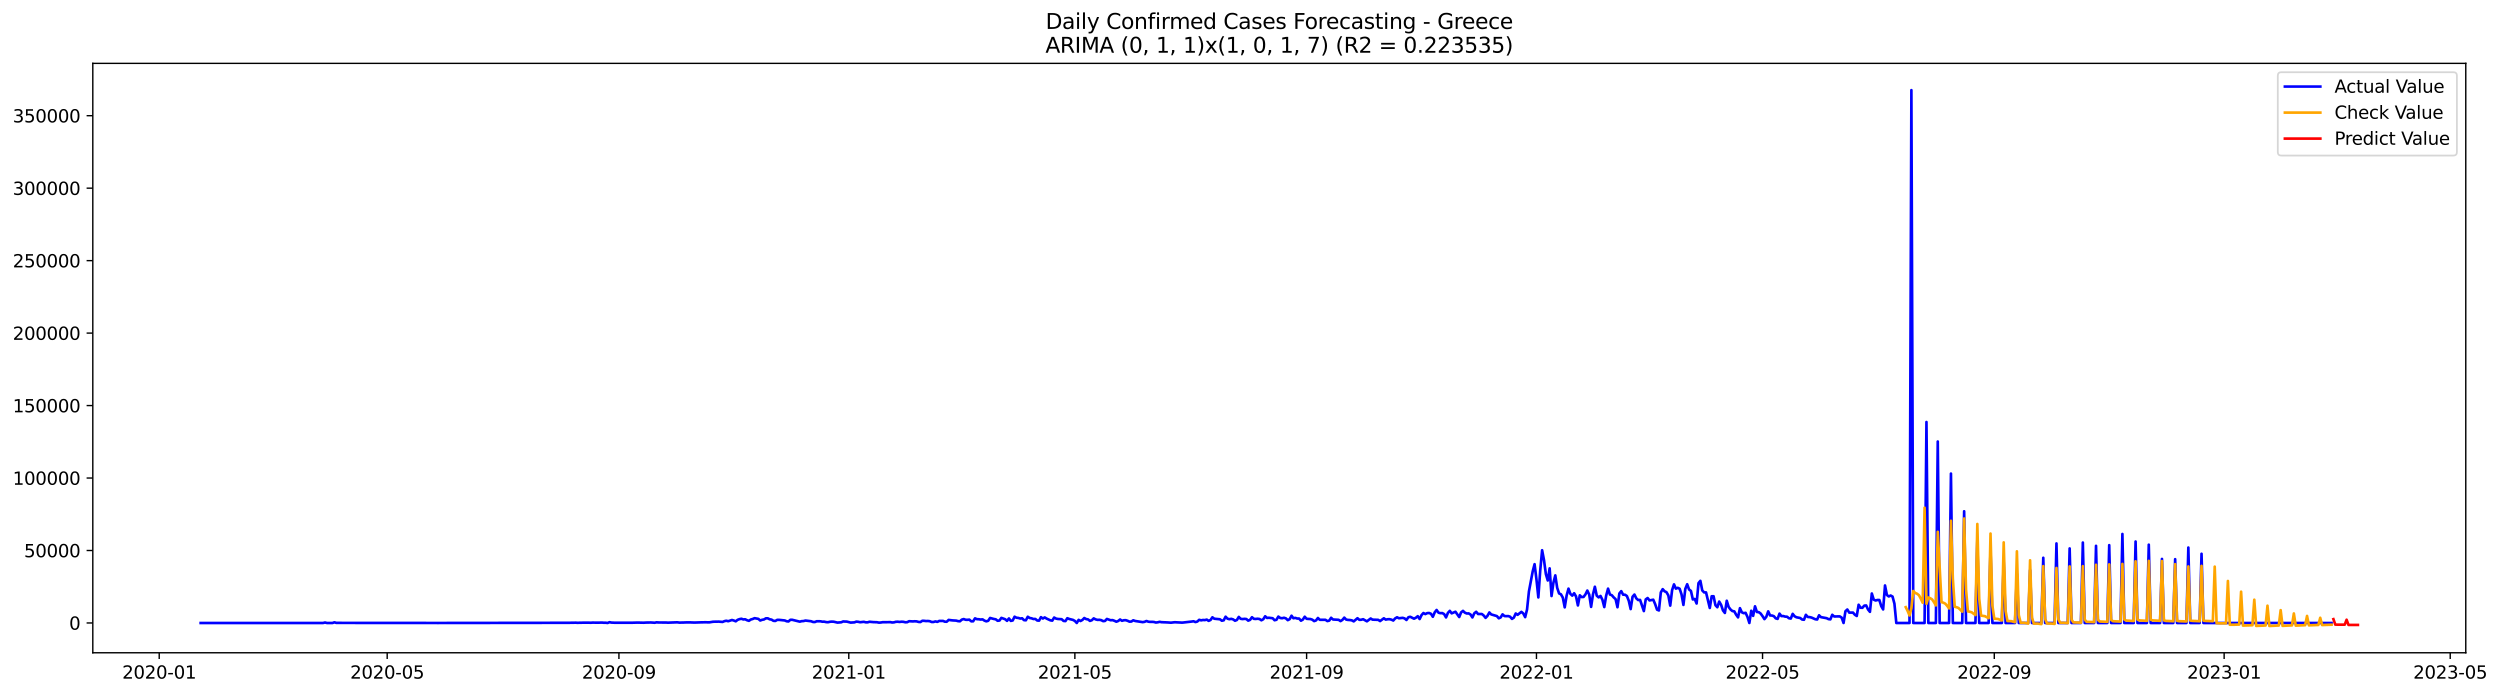 <?xml version="1.0" encoding="utf-8" standalone="no"?>
<!DOCTYPE svg PUBLIC "-//W3C//DTD SVG 1.1//EN"
  "http://www.w3.org/Graphics/SVG/1.1/DTD/svg11.dtd">
<svg xmlns:xlink="http://www.w3.org/1999/xlink" width="1410.894pt" height="392.274pt" viewBox="0 0 1410.894 392.274" xmlns="http://www.w3.org/2000/svg" version="1.1">
 <defs>
  <style type="text/css">*{stroke-linejoin: round; stroke-linecap: butt}</style>
 </defs>
 <g id="figure_1">
  <g id="patch_1">
   <path d="M 0 392.274 
L 1410.894 392.274 
L 1410.894 0 
L 0 0 
z
" style="fill: #ffffff"/>
  </g>
  <g id="axes_1">
   <g id="patch_2">
    <path d="M 52.375 368.396 
L 1391.575 368.396 
L 1391.575 35.755 
L 52.375 35.755 
z
" style="fill: #ffffff"/>
   </g>
   <g id="matplotlib.axis_1">
    <g id="xtick_1">
     <g id="line2d_1">
      <defs>
       <path id="m426df479a3" d="M 0 0 
L 0 3.5 
" style="stroke: #000000; stroke-width: 0.8"/>
      </defs>
      <g>
       <use xlink:href="#m426df479a3" x="89.856" y="368.396" style="stroke: #000000; stroke-width: 0.8"/>
      </g>
     </g>
     <g id="text_1">
      <!-- 2020-01 -->
      <g transform="translate(68.964 382.994)scale(0.1 -0.1)">
       <defs>
        <path id="DejaVuSans-32" d="M 1228 531 
L 3431 531 
L 3431 0 
L 469 0 
L 469 531 
Q 828 903 1448 1529 
Q 2069 2156 2228 2338 
Q 2531 2678 2651 2914 
Q 2772 3150 2772 3378 
Q 2772 3750 2511 3984 
Q 2250 4219 1831 4219 
Q 1534 4219 1204 4116 
Q 875 4013 500 3803 
L 500 4441 
Q 881 4594 1212 4672 
Q 1544 4750 1819 4750 
Q 2544 4750 2975 4387 
Q 3406 4025 3406 3419 
Q 3406 3131 3298 2873 
Q 3191 2616 2906 2266 
Q 2828 2175 2409 1742 
Q 1991 1309 1228 531 
z
" transform="scale(0.016)"/>
        <path id="DejaVuSans-30" d="M 2034 4250 
Q 1547 4250 1301 3770 
Q 1056 3291 1056 2328 
Q 1056 1369 1301 889 
Q 1547 409 2034 409 
Q 2525 409 2770 889 
Q 3016 1369 3016 2328 
Q 3016 3291 2770 3770 
Q 2525 4250 2034 4250 
z
M 2034 4750 
Q 2819 4750 3233 4129 
Q 3647 3509 3647 2328 
Q 3647 1150 3233 529 
Q 2819 -91 2034 -91 
Q 1250 -91 836 529 
Q 422 1150 422 2328 
Q 422 3509 836 4129 
Q 1250 4750 2034 4750 
z
" transform="scale(0.016)"/>
        <path id="DejaVuSans-2d" d="M 313 2009 
L 1997 2009 
L 1997 1497 
L 313 1497 
L 313 2009 
z
" transform="scale(0.016)"/>
        <path id="DejaVuSans-31" d="M 794 531 
L 1825 531 
L 1825 4091 
L 703 3866 
L 703 4441 
L 1819 4666 
L 2450 4666 
L 2450 531 
L 3481 531 
L 3481 0 
L 794 0 
L 794 531 
z
" transform="scale(0.016)"/>
       </defs>
       <use xlink:href="#DejaVuSans-32"/>
       <use xlink:href="#DejaVuSans-30" x="63.623"/>
       <use xlink:href="#DejaVuSans-32" x="127.246"/>
       <use xlink:href="#DejaVuSans-30" x="190.869"/>
       <use xlink:href="#DejaVuSans-2d" x="254.492"/>
       <use xlink:href="#DejaVuSans-30" x="290.576"/>
       <use xlink:href="#DejaVuSans-31" x="354.199"/>
      </g>
     </g>
    </g>
    <g id="xtick_2">
     <g id="line2d_2">
      <g>
       <use xlink:href="#m426df479a3" x="218.512" y="368.396" style="stroke: #000000; stroke-width: 0.8"/>
      </g>
     </g>
     <g id="text_2">
      <!-- 2020-05 -->
      <g transform="translate(197.621 382.994)scale(0.1 -0.1)">
       <defs>
        <path id="DejaVuSans-35" d="M 691 4666 
L 3169 4666 
L 3169 4134 
L 1269 4134 
L 1269 2991 
Q 1406 3038 1543 3061 
Q 1681 3084 1819 3084 
Q 2600 3084 3056 2656 
Q 3513 2228 3513 1497 
Q 3513 744 3044 326 
Q 2575 -91 1722 -91 
Q 1428 -91 1123 -41 
Q 819 9 494 109 
L 494 744 
Q 775 591 1075 516 
Q 1375 441 1709 441 
Q 2250 441 2565 725 
Q 2881 1009 2881 1497 
Q 2881 1984 2565 2268 
Q 2250 2553 1709 2553 
Q 1456 2553 1204 2497 
Q 953 2441 691 2322 
L 691 4666 
z
" transform="scale(0.016)"/>
       </defs>
       <use xlink:href="#DejaVuSans-32"/>
       <use xlink:href="#DejaVuSans-30" x="63.623"/>
       <use xlink:href="#DejaVuSans-32" x="127.246"/>
       <use xlink:href="#DejaVuSans-30" x="190.869"/>
       <use xlink:href="#DejaVuSans-2d" x="254.492"/>
       <use xlink:href="#DejaVuSans-30" x="290.576"/>
       <use xlink:href="#DejaVuSans-35" x="354.199"/>
      </g>
     </g>
    </g>
    <g id="xtick_3">
     <g id="line2d_3">
      <g>
       <use xlink:href="#m426df479a3" x="349.296" y="368.396" style="stroke: #000000; stroke-width: 0.8"/>
      </g>
     </g>
     <g id="text_3">
      <!-- 2020-09 -->
      <g transform="translate(328.404 382.994)scale(0.1 -0.1)">
       <defs>
        <path id="DejaVuSans-39" d="M 703 97 
L 703 672 
Q 941 559 1184 500 
Q 1428 441 1663 441 
Q 2288 441 2617 861 
Q 2947 1281 2994 2138 
Q 2813 1869 2534 1725 
Q 2256 1581 1919 1581 
Q 1219 1581 811 2004 
Q 403 2428 403 3163 
Q 403 3881 828 4315 
Q 1253 4750 1959 4750 
Q 2769 4750 3195 4129 
Q 3622 3509 3622 2328 
Q 3622 1225 3098 567 
Q 2575 -91 1691 -91 
Q 1453 -91 1209 -44 
Q 966 3 703 97 
z
M 1959 2075 
Q 2384 2075 2632 2365 
Q 2881 2656 2881 3163 
Q 2881 3666 2632 3958 
Q 2384 4250 1959 4250 
Q 1534 4250 1286 3958 
Q 1038 3666 1038 3163 
Q 1038 2656 1286 2365 
Q 1534 2075 1959 2075 
z
" transform="scale(0.016)"/>
       </defs>
       <use xlink:href="#DejaVuSans-32"/>
       <use xlink:href="#DejaVuSans-30" x="63.623"/>
       <use xlink:href="#DejaVuSans-32" x="127.246"/>
       <use xlink:href="#DejaVuSans-30" x="190.869"/>
       <use xlink:href="#DejaVuSans-2d" x="254.492"/>
       <use xlink:href="#DejaVuSans-30" x="290.576"/>
       <use xlink:href="#DejaVuSans-39" x="354.199"/>
      </g>
     </g>
    </g>
    <g id="xtick_4">
     <g id="line2d_4">
      <g>
       <use xlink:href="#m426df479a3" x="479.016" y="368.396" style="stroke: #000000; stroke-width: 0.8"/>
      </g>
     </g>
     <g id="text_4">
      <!-- 2021-01 -->
      <g transform="translate(458.124 382.994)scale(0.1 -0.1)">
       <use xlink:href="#DejaVuSans-32"/>
       <use xlink:href="#DejaVuSans-30" x="63.623"/>
       <use xlink:href="#DejaVuSans-32" x="127.246"/>
       <use xlink:href="#DejaVuSans-31" x="190.869"/>
       <use xlink:href="#DejaVuSans-2d" x="254.492"/>
       <use xlink:href="#DejaVuSans-30" x="290.576"/>
       <use xlink:href="#DejaVuSans-31" x="354.199"/>
      </g>
     </g>
    </g>
    <g id="xtick_5">
     <g id="line2d_5">
      <g>
       <use xlink:href="#m426df479a3" x="606.609" y="368.396" style="stroke: #000000; stroke-width: 0.8"/>
      </g>
     </g>
     <g id="text_5">
      <!-- 2021-05 -->
      <g transform="translate(585.718 382.994)scale(0.1 -0.1)">
       <use xlink:href="#DejaVuSans-32"/>
       <use xlink:href="#DejaVuSans-30" x="63.623"/>
       <use xlink:href="#DejaVuSans-32" x="127.246"/>
       <use xlink:href="#DejaVuSans-31" x="190.869"/>
       <use xlink:href="#DejaVuSans-2d" x="254.492"/>
       <use xlink:href="#DejaVuSans-30" x="290.576"/>
       <use xlink:href="#DejaVuSans-35" x="354.199"/>
      </g>
     </g>
    </g>
    <g id="xtick_6">
     <g id="line2d_6">
      <g>
       <use xlink:href="#m426df479a3" x="737.393" y="368.396" style="stroke: #000000; stroke-width: 0.8"/>
      </g>
     </g>
     <g id="text_6">
      <!-- 2021-09 -->
      <g transform="translate(716.501 382.994)scale(0.1 -0.1)">
       <use xlink:href="#DejaVuSans-32"/>
       <use xlink:href="#DejaVuSans-30" x="63.623"/>
       <use xlink:href="#DejaVuSans-32" x="127.246"/>
       <use xlink:href="#DejaVuSans-31" x="190.869"/>
       <use xlink:href="#DejaVuSans-2d" x="254.492"/>
       <use xlink:href="#DejaVuSans-30" x="290.576"/>
       <use xlink:href="#DejaVuSans-39" x="354.199"/>
      </g>
     </g>
    </g>
    <g id="xtick_7">
     <g id="line2d_7">
      <g>
       <use xlink:href="#m426df479a3" x="867.113" y="368.396" style="stroke: #000000; stroke-width: 0.8"/>
      </g>
     </g>
     <g id="text_7">
      <!-- 2022-01 -->
      <g transform="translate(846.221 382.994)scale(0.1 -0.1)">
       <use xlink:href="#DejaVuSans-32"/>
       <use xlink:href="#DejaVuSans-30" x="63.623"/>
       <use xlink:href="#DejaVuSans-32" x="127.246"/>
       <use xlink:href="#DejaVuSans-32" x="190.869"/>
       <use xlink:href="#DejaVuSans-2d" x="254.492"/>
       <use xlink:href="#DejaVuSans-30" x="290.576"/>
       <use xlink:href="#DejaVuSans-31" x="354.199"/>
      </g>
     </g>
    </g>
    <g id="xtick_8">
     <g id="line2d_8">
      <g>
       <use xlink:href="#m426df479a3" x="994.706" y="368.396" style="stroke: #000000; stroke-width: 0.8"/>
      </g>
     </g>
     <g id="text_8">
      <!-- 2022-05 -->
      <g transform="translate(973.815 382.994)scale(0.1 -0.1)">
       <use xlink:href="#DejaVuSans-32"/>
       <use xlink:href="#DejaVuSans-30" x="63.623"/>
       <use xlink:href="#DejaVuSans-32" x="127.246"/>
       <use xlink:href="#DejaVuSans-32" x="190.869"/>
       <use xlink:href="#DejaVuSans-2d" x="254.492"/>
       <use xlink:href="#DejaVuSans-30" x="290.576"/>
       <use xlink:href="#DejaVuSans-35" x="354.199"/>
      </g>
     </g>
    </g>
    <g id="xtick_9">
     <g id="line2d_9">
      <g>
       <use xlink:href="#m426df479a3" x="1125.489" y="368.396" style="stroke: #000000; stroke-width: 0.8"/>
      </g>
     </g>
     <g id="text_9">
      <!-- 2022-09 -->
      <g transform="translate(1104.598 382.994)scale(0.1 -0.1)">
       <use xlink:href="#DejaVuSans-32"/>
       <use xlink:href="#DejaVuSans-30" x="63.623"/>
       <use xlink:href="#DejaVuSans-32" x="127.246"/>
       <use xlink:href="#DejaVuSans-32" x="190.869"/>
       <use xlink:href="#DejaVuSans-2d" x="254.492"/>
       <use xlink:href="#DejaVuSans-30" x="290.576"/>
       <use xlink:href="#DejaVuSans-39" x="354.199"/>
      </g>
     </g>
    </g>
    <g id="xtick_10">
     <g id="line2d_10">
      <g>
       <use xlink:href="#m426df479a3" x="1255.209" y="368.396" style="stroke: #000000; stroke-width: 0.8"/>
      </g>
     </g>
     <g id="text_10">
      <!-- 2023-01 -->
      <g transform="translate(1234.318 382.994)scale(0.1 -0.1)">
       <defs>
        <path id="DejaVuSans-33" d="M 2597 2516 
Q 3050 2419 3304 2112 
Q 3559 1806 3559 1356 
Q 3559 666 3084 287 
Q 2609 -91 1734 -91 
Q 1441 -91 1130 -33 
Q 819 25 488 141 
L 488 750 
Q 750 597 1062 519 
Q 1375 441 1716 441 
Q 2309 441 2620 675 
Q 2931 909 2931 1356 
Q 2931 1769 2642 2001 
Q 2353 2234 1838 2234 
L 1294 2234 
L 1294 2753 
L 1863 2753 
Q 2328 2753 2575 2939 
Q 2822 3125 2822 3475 
Q 2822 3834 2567 4026 
Q 2313 4219 1838 4219 
Q 1578 4219 1281 4162 
Q 984 4106 628 3988 
L 628 4550 
Q 988 4650 1302 4700 
Q 1616 4750 1894 4750 
Q 2613 4750 3031 4423 
Q 3450 4097 3450 3541 
Q 3450 3153 3228 2886 
Q 3006 2619 2597 2516 
z
" transform="scale(0.016)"/>
       </defs>
       <use xlink:href="#DejaVuSans-32"/>
       <use xlink:href="#DejaVuSans-30" x="63.623"/>
       <use xlink:href="#DejaVuSans-32" x="127.246"/>
       <use xlink:href="#DejaVuSans-33" x="190.869"/>
       <use xlink:href="#DejaVuSans-2d" x="254.492"/>
       <use xlink:href="#DejaVuSans-30" x="290.576"/>
       <use xlink:href="#DejaVuSans-31" x="354.199"/>
      </g>
     </g>
    </g>
    <g id="xtick_11">
     <g id="line2d_11">
      <g>
       <use xlink:href="#m426df479a3" x="1382.803" y="368.396" style="stroke: #000000; stroke-width: 0.8"/>
      </g>
     </g>
     <g id="text_11">
      <!-- 2023-05 -->
      <g transform="translate(1361.912 382.994)scale(0.1 -0.1)">
       <use xlink:href="#DejaVuSans-32"/>
       <use xlink:href="#DejaVuSans-30" x="63.623"/>
       <use xlink:href="#DejaVuSans-32" x="127.246"/>
       <use xlink:href="#DejaVuSans-33" x="190.869"/>
       <use xlink:href="#DejaVuSans-2d" x="254.492"/>
       <use xlink:href="#DejaVuSans-30" x="290.576"/>
       <use xlink:href="#DejaVuSans-35" x="354.199"/>
      </g>
     </g>
    </g>
   </g>
   <g id="matplotlib.axis_2">
    <g id="ytick_1">
     <g id="line2d_12">
      <defs>
       <path id="mf80957ad33" d="M 0 0 
L -3.5 0 
" style="stroke: #000000; stroke-width: 0.8"/>
      </defs>
      <g>
       <use xlink:href="#mf80957ad33" x="52.375" y="351.581" style="stroke: #000000; stroke-width: 0.8"/>
      </g>
     </g>
     <g id="text_12">
      <!-- 0 -->
      <g transform="translate(39.013 355.381)scale(0.1 -0.1)">
       <use xlink:href="#DejaVuSans-30"/>
      </g>
     </g>
    </g>
    <g id="ytick_2">
     <g id="line2d_13">
      <g>
       <use xlink:href="#mf80957ad33" x="52.375" y="310.683" style="stroke: #000000; stroke-width: 0.8"/>
      </g>
     </g>
     <g id="text_13">
      <!-- 50000 -->
      <g transform="translate(13.562 314.483)scale(0.1 -0.1)">
       <use xlink:href="#DejaVuSans-35"/>
       <use xlink:href="#DejaVuSans-30" x="63.623"/>
       <use xlink:href="#DejaVuSans-30" x="127.246"/>
       <use xlink:href="#DejaVuSans-30" x="190.869"/>
       <use xlink:href="#DejaVuSans-30" x="254.492"/>
      </g>
     </g>
    </g>
    <g id="ytick_3">
     <g id="line2d_14">
      <g>
       <use xlink:href="#mf80957ad33" x="52.375" y="269.785" style="stroke: #000000; stroke-width: 0.8"/>
      </g>
     </g>
     <g id="text_14">
      <!-- 100000 -->
      <g transform="translate(7.2 273.585)scale(0.1 -0.1)">
       <use xlink:href="#DejaVuSans-31"/>
       <use xlink:href="#DejaVuSans-30" x="63.623"/>
       <use xlink:href="#DejaVuSans-30" x="127.246"/>
       <use xlink:href="#DejaVuSans-30" x="190.869"/>
       <use xlink:href="#DejaVuSans-30" x="254.492"/>
       <use xlink:href="#DejaVuSans-30" x="318.115"/>
      </g>
     </g>
    </g>
    <g id="ytick_4">
     <g id="line2d_15">
      <g>
       <use xlink:href="#mf80957ad33" x="52.375" y="228.887" style="stroke: #000000; stroke-width: 0.8"/>
      </g>
     </g>
     <g id="text_15">
      <!-- 150000 -->
      <g transform="translate(7.2 232.687)scale(0.1 -0.1)">
       <use xlink:href="#DejaVuSans-31"/>
       <use xlink:href="#DejaVuSans-35" x="63.623"/>
       <use xlink:href="#DejaVuSans-30" x="127.246"/>
       <use xlink:href="#DejaVuSans-30" x="190.869"/>
       <use xlink:href="#DejaVuSans-30" x="254.492"/>
       <use xlink:href="#DejaVuSans-30" x="318.115"/>
      </g>
     </g>
    </g>
    <g id="ytick_5">
     <g id="line2d_16">
      <g>
       <use xlink:href="#mf80957ad33" x="52.375" y="187.989" style="stroke: #000000; stroke-width: 0.8"/>
      </g>
     </g>
     <g id="text_16">
      <!-- 200000 -->
      <g transform="translate(7.2 191.789)scale(0.1 -0.1)">
       <use xlink:href="#DejaVuSans-32"/>
       <use xlink:href="#DejaVuSans-30" x="63.623"/>
       <use xlink:href="#DejaVuSans-30" x="127.246"/>
       <use xlink:href="#DejaVuSans-30" x="190.869"/>
       <use xlink:href="#DejaVuSans-30" x="254.492"/>
       <use xlink:href="#DejaVuSans-30" x="318.115"/>
      </g>
     </g>
    </g>
    <g id="ytick_6">
     <g id="line2d_17">
      <g>
       <use xlink:href="#mf80957ad33" x="52.375" y="147.091" style="stroke: #000000; stroke-width: 0.8"/>
      </g>
     </g>
     <g id="text_17">
      <!-- 250000 -->
      <g transform="translate(7.2 150.891)scale(0.1 -0.1)">
       <use xlink:href="#DejaVuSans-32"/>
       <use xlink:href="#DejaVuSans-35" x="63.623"/>
       <use xlink:href="#DejaVuSans-30" x="127.246"/>
       <use xlink:href="#DejaVuSans-30" x="190.869"/>
       <use xlink:href="#DejaVuSans-30" x="254.492"/>
       <use xlink:href="#DejaVuSans-30" x="318.115"/>
      </g>
     </g>
    </g>
    <g id="ytick_7">
     <g id="line2d_18">
      <g>
       <use xlink:href="#mf80957ad33" x="52.375" y="106.193" style="stroke: #000000; stroke-width: 0.8"/>
      </g>
     </g>
     <g id="text_18">
      <!-- 300000 -->
      <g transform="translate(7.2 109.993)scale(0.1 -0.1)">
       <use xlink:href="#DejaVuSans-33"/>
       <use xlink:href="#DejaVuSans-30" x="63.623"/>
       <use xlink:href="#DejaVuSans-30" x="127.246"/>
       <use xlink:href="#DejaVuSans-30" x="190.869"/>
       <use xlink:href="#DejaVuSans-30" x="254.492"/>
       <use xlink:href="#DejaVuSans-30" x="318.115"/>
      </g>
     </g>
    </g>
    <g id="ytick_8">
     <g id="line2d_19">
      <g>
       <use xlink:href="#mf80957ad33" x="52.375" y="65.295" style="stroke: #000000; stroke-width: 0.8"/>
      </g>
     </g>
     <g id="text_19">
      <!-- 350000 -->
      <g transform="translate(7.2 69.095)scale(0.1 -0.1)">
       <use xlink:href="#DejaVuSans-33"/>
       <use xlink:href="#DejaVuSans-35" x="63.623"/>
       <use xlink:href="#DejaVuSans-30" x="127.246"/>
       <use xlink:href="#DejaVuSans-30" x="190.869"/>
       <use xlink:href="#DejaVuSans-30" x="254.492"/>
       <use xlink:href="#DejaVuSans-30" x="318.115"/>
      </g>
     </g>
    </g>
   </g>
   <g id="line2d_20">
    <path d="M 113.248 351.581 
L 182.361 351.581 
L 183.424 351.319 
L 184.487 351.581 
L 187.677 351.581 
L 188.741 351.208 
L 189.804 351.532 
L 235.525 351.569 
L 247.221 351.579 
L 320.587 351.485 
L 324.84 351.416 
L 325.904 351.478 
L 329.093 351.415 
L 332.283 351.404 
L 333.346 351.461 
L 334.41 351.377 
L 337.6 351.415 
L 339.726 351.35 
L 340.789 351.455 
L 341.853 351.444 
L 342.916 351.581 
L 343.979 351.136 
L 345.043 351.361 
L 347.169 351.453 
L 353.549 351.429 
L 356.739 351.443 
L 359.928 351.351 
L 362.055 351.415 
L 363.118 351.434 
L 365.245 351.327 
L 367.371 351.305 
L 369.498 351.447 
L 370.561 351.211 
L 371.625 351.309 
L 375.878 351.324 
L 376.941 351.405 
L 382.257 351.205 
L 383.321 351.363 
L 385.447 351.336 
L 387.574 351.249 
L 389.7 351.262 
L 391.827 351.352 
L 396.08 351.212 
L 398.207 351.187 
L 400.333 351.228 
L 402.46 350.874 
L 405.649 350.817 
L 407.776 350.997 
L 408.839 350.554 
L 409.903 350.316 
L 410.966 350.591 
L 413.092 349.9 
L 414.156 350.209 
L 415.219 350.64 
L 416.282 349.81 
L 417.346 349.417 
L 418.409 349.197 
L 419.472 349.58 
L 420.535 349.492 
L 421.599 350.036 
L 422.662 350.363 
L 423.725 349.632 
L 424.788 349.331 
L 425.852 348.869 
L 427.978 349.262 
L 429.042 350.195 
L 430.105 349.784 
L 431.168 349.6 
L 432.231 348.957 
L 433.295 348.942 
L 434.358 349.495 
L 435.421 349.693 
L 436.485 350.356 
L 437.548 350.447 
L 438.611 349.838 
L 439.674 349.822 
L 442.864 350.152 
L 443.928 350.606 
L 444.991 350.727 
L 446.054 349.783 
L 447.117 349.794 
L 451.37 350.843 
L 452.434 350.559 
L 453.497 350.498 
L 454.56 350.211 
L 457.75 350.605 
L 458.813 351.015 
L 459.877 351.059 
L 460.94 350.601 
L 463.067 350.638 
L 464.13 350.867 
L 465.193 350.844 
L 466.256 351.101 
L 467.32 351.152 
L 468.383 350.9 
L 469.446 350.817 
L 470.509 350.87 
L 472.636 351.367 
L 474.763 351.193 
L 475.826 350.727 
L 477.952 350.819 
L 480.079 351.367 
L 482.206 351.232 
L 483.269 350.823 
L 484.332 350.916 
L 485.395 351.164 
L 487.522 350.928 
L 488.585 351.217 
L 489.649 351.221 
L 490.712 350.894 
L 492.838 351.095 
L 494.965 351.164 
L 496.028 351.388 
L 497.091 351.321 
L 498.155 351.142 
L 501.345 351.122 
L 502.408 351.087 
L 503.471 351.308 
L 504.534 351.228 
L 505.598 350.916 
L 506.661 350.88 
L 507.724 350.998 
L 508.788 350.86 
L 509.851 350.931 
L 510.914 351.186 
L 511.977 351.141 
L 513.041 350.583 
L 515.167 350.707 
L 516.23 350.623 
L 517.294 350.677 
L 518.357 350.982 
L 519.42 351.067 
L 520.484 350.361 
L 521.547 350.369 
L 522.61 350.499 
L 523.673 350.459 
L 524.737 350.582 
L 525.8 351.04 
L 526.863 351.012 
L 527.927 350.697 
L 528.99 350.965 
L 530.053 350.436 
L 532.18 350.417 
L 533.243 350.858 
L 534.306 350.87 
L 535.37 349.855 
L 537.496 350.123 
L 539.623 350.248 
L 540.686 350.543 
L 541.749 350.624 
L 542.812 349.69 
L 543.876 349.375 
L 544.939 349.768 
L 546.002 349.797 
L 547.066 349.699 
L 548.129 350.647 
L 549.192 350.632 
L 550.255 348.979 
L 551.319 349.431 
L 552.382 349.479 
L 553.445 349.653 
L 554.509 349.534 
L 555.572 350.251 
L 556.635 350.654 
L 557.698 350.348 
L 558.762 348.753 
L 560.888 349.322 
L 561.951 349.51 
L 563.015 350.343 
L 564.078 350.187 
L 565.141 348.705 
L 567.268 349.465 
L 568.331 350.382 
L 569.394 349.02 
L 570.458 350.403 
L 571.521 350.171 
L 572.584 348.046 
L 573.648 348.627 
L 574.711 348.732 
L 575.774 349.08 
L 576.837 348.94 
L 577.901 349.982 
L 578.964 350.058 
L 580.027 348.07 
L 581.091 348.764 
L 582.154 348.952 
L 583.217 349.345 
L 584.28 349.292 
L 585.344 350.177 
L 586.407 350.268 
L 587.47 348.296 
L 588.533 349.061 
L 589.597 348.455 
L 590.66 349.105 
L 592.787 350.085 
L 593.85 350.268 
L 594.913 348.514 
L 595.976 349.119 
L 597.04 349.327 
L 599.166 349.458 
L 600.23 350.437 
L 601.293 350.512 
L 602.356 348.893 
L 603.419 349.316 
L 605.546 349.843 
L 606.609 350.445 
L 607.672 351.581 
L 608.736 349.826 
L 609.799 350.462 
L 610.862 349.871 
L 611.926 348.786 
L 612.989 349.397 
L 614.052 349.568 
L 615.115 350.414 
L 616.179 350.027 
L 617.242 348.987 
L 618.305 349.554 
L 619.369 349.832 
L 620.432 349.792 
L 621.495 349.986 
L 622.558 350.552 
L 623.622 350.44 
L 624.685 349.307 
L 626.812 350.039 
L 627.875 349.96 
L 628.938 350.352 
L 630.001 350.866 
L 631.065 350.455 
L 632.128 349.617 
L 633.191 350.345 
L 634.254 350.047 
L 635.318 350.004 
L 636.381 350.357 
L 637.444 350.84 
L 638.508 350.759 
L 639.571 350.062 
L 640.634 350.453 
L 644.887 351.108 
L 645.951 350.929 
L 647.014 350.462 
L 648.077 350.857 
L 649.14 350.968 
L 650.204 350.94 
L 651.267 351.024 
L 652.33 351.338 
L 653.393 351.199 
L 654.457 350.932 
L 655.52 351.135 
L 658.71 351.263 
L 660.836 351.413 
L 662.963 351.163 
L 667.216 351.389 
L 672.533 350.78 
L 673.596 350.615 
L 674.659 351.077 
L 675.722 350.764 
L 676.786 349.797 
L 677.849 350.096 
L 678.912 349.896 
L 679.975 349.948 
L 681.039 349.678 
L 682.102 350.384 
L 683.165 349.894 
L 684.229 348.382 
L 685.292 349.181 
L 688.482 349.492 
L 689.545 350.307 
L 690.608 350.081 
L 691.672 348.042 
L 692.735 349.154 
L 693.798 349.454 
L 694.861 349.249 
L 695.925 349.559 
L 696.988 350.311 
L 698.051 349.9 
L 699.115 348.171 
L 700.178 349.234 
L 701.241 349.378 
L 702.304 349.256 
L 703.368 349.33 
L 704.431 350.27 
L 705.494 349.82 
L 706.557 348.335 
L 707.621 349.246 
L 708.684 349.302 
L 709.747 349.19 
L 710.811 349.335 
L 711.874 350.068 
L 712.937 349.46 
L 714 347.807 
L 715.064 348.741 
L 716.127 348.634 
L 718.254 348.907 
L 719.317 350.037 
L 720.38 349.772 
L 721.443 347.973 
L 722.507 348.77 
L 723.57 348.904 
L 724.633 348.64 
L 725.696 348.977 
L 726.76 349.989 
L 727.823 349.433 
L 728.886 347.492 
L 729.95 348.911 
L 731.013 348.696 
L 732.076 349.073 
L 733.139 349.077 
L 734.203 350.288 
L 735.266 349.665 
L 736.329 348.059 
L 737.393 349.235 
L 739.519 349.361 
L 740.582 349.713 
L 741.646 350.531 
L 742.709 350.138 
L 743.772 348.766 
L 744.836 349.784 
L 748.025 349.79 
L 749.089 350.503 
L 750.152 350.266 
L 751.215 348.645 
L 752.278 349.613 
L 755.468 349.795 
L 756.532 350.53 
L 757.595 349.844 
L 758.658 348.565 
L 759.721 349.68 
L 760.785 349.863 
L 761.848 349.918 
L 762.911 350.098 
L 763.975 350.682 
L 766.101 348.893 
L 767.164 349.817 
L 768.228 349.756 
L 769.291 349.454 
L 771.417 350.647 
L 773.544 349.059 
L 774.607 349.705 
L 777.797 349.813 
L 778.86 350.502 
L 780.987 348.934 
L 782.05 349.69 
L 783.114 349.478 
L 784.177 349.44 
L 785.24 349.699 
L 786.303 350.2 
L 787.367 349.007 
L 788.43 348.37 
L 789.493 348.921 
L 791.62 348.685 
L 792.683 349.001 
L 793.746 349.884 
L 794.81 348.361 
L 795.873 348.084 
L 797.999 349.163 
L 799.063 348.628 
L 800.126 347.762 
L 801.189 349.355 
L 802.253 347.144 
L 803.316 345.973 
L 804.379 346.558 
L 805.442 346.032 
L 806.506 345.946 
L 807.569 346.382 
L 808.632 348.078 
L 809.696 345.582 
L 810.759 344.245 
L 811.822 345.783 
L 812.885 346.043 
L 813.949 345.993 
L 815.012 346.566 
L 816.075 348.439 
L 817.138 345.897 
L 818.202 344.74 
L 819.265 346.14 
L 821.392 345.241 
L 823.518 348.221 
L 824.581 345.621 
L 825.645 344.753 
L 826.708 345.769 
L 827.771 346.215 
L 828.835 346.181 
L 829.898 346.789 
L 830.961 348.454 
L 832.024 346.12 
L 833.088 345.267 
L 834.151 346.517 
L 836.278 346.509 
L 837.341 347.375 
L 838.404 348.697 
L 839.467 347.551 
L 840.531 345.648 
L 841.594 346.756 
L 844.784 347.695 
L 845.847 348.943 
L 846.91 348.449 
L 847.974 346.712 
L 849.037 347.667 
L 850.1 347.74 
L 851.163 347.687 
L 852.227 348.034 
L 853.29 349.266 
L 854.353 348.564 
L 855.417 346.23 
L 856.48 346.972 
L 858.606 345.316 
L 859.67 346.191 
L 860.733 348.28 
L 861.796 343.987 
L 862.859 333.805 
L 864.986 322.478 
L 866.049 318.405 
L 867.113 327.035 
L 868.176 337.158 
L 869.239 321.934 
L 870.302 310.535 
L 871.366 316.093 
L 872.429 324.007 
L 873.492 327.587 
L 874.556 320.769 
L 875.619 336.374 
L 876.682 328.87 
L 877.745 324.725 
L 878.809 331.75 
L 879.872 334.888 
L 880.935 335.409 
L 881.999 337.31 
L 883.062 342.761 
L 884.125 336.176 
L 885.188 332.203 
L 886.252 335.14 
L 887.315 336.149 
L 888.378 334.807 
L 889.441 336.586 
L 890.505 341.678 
L 891.568 335.98 
L 892.631 336.957 
L 893.695 336.891 
L 894.758 335.458 
L 895.821 333.291 
L 896.884 335.562 
L 897.948 342.492 
L 899.011 335.442 
L 900.074 331.136 
L 901.138 336.183 
L 902.201 337.135 
L 903.264 336.335 
L 904.327 338.475 
L 905.391 342.6 
L 906.454 336.165 
L 907.517 332.206 
L 908.58 335.536 
L 909.644 335.914 
L 910.707 337.148 
L 911.77 338.133 
L 912.834 342.704 
L 913.897 334.928 
L 914.96 333.621 
L 916.023 335.624 
L 917.087 335.63 
L 918.15 336.364 
L 919.213 339.063 
L 920.277 343.732 
L 921.34 336.786 
L 922.403 335.549 
L 923.466 337.707 
L 924.53 338.642 
L 925.593 338.569 
L 927.72 344.863 
L 928.783 338.279 
L 929.846 337.506 
L 930.909 338.856 
L 933.036 338.453 
L 934.099 340.95 
L 935.162 344.046 
L 936.226 344.515 
L 937.289 334.358 
L 938.352 332.494 
L 939.416 333.698 
L 940.479 334.192 
L 941.542 336.039 
L 942.605 341.777 
L 943.669 333.028 
L 944.732 329.807 
L 945.795 332.201 
L 946.859 331.741 
L 947.922 332.26 
L 948.985 335.463 
L 950.048 341.388 
L 951.112 332.336 
L 952.175 329.735 
L 953.238 332.685 
L 954.301 333.499 
L 955.365 338.303 
L 956.428 338.038 
L 957.491 340.597 
L 958.555 329.096 
L 959.618 327.802 
L 960.681 333.217 
L 961.744 334.326 
L 962.808 334.321 
L 964.934 343.11 
L 965.998 336.511 
L 967.061 336.485 
L 968.124 341.549 
L 969.187 342.7 
L 970.251 339.506 
L 971.314 341.342 
L 972.377 344.518 
L 973.441 345.916 
L 974.504 339.041 
L 975.567 342.534 
L 976.63 343.968 
L 977.694 344.855 
L 978.757 345.024 
L 979.82 346.941 
L 980.883 348.418 
L 981.947 343.229 
L 983.01 345.557 
L 984.073 346.056 
L 985.137 345.844 
L 986.2 348.166 
L 987.263 351.581 
L 988.326 344.7 
L 989.39 347.553 
L 990.453 342.185 
L 991.516 345.381 
L 992.58 345.477 
L 993.643 346.267 
L 994.706 347.736 
L 995.769 349.402 
L 996.833 348.095 
L 997.896 345.025 
L 998.959 347.335 
L 1000.022 347.385 
L 1001.086 347.739 
L 1002.149 348.968 
L 1003.212 349.276 
L 1004.276 346.303 
L 1005.339 347.687 
L 1006.402 347.67 
L 1007.465 347.992 
L 1008.529 348.045 
L 1009.592 348.907 
L 1010.655 349.074 
L 1011.719 346.44 
L 1012.782 347.798 
L 1013.845 348.368 
L 1015.972 348.781 
L 1017.035 349.631 
L 1018.098 349.753 
L 1019.162 346.981 
L 1020.225 348.194 
L 1021.288 348.27 
L 1022.351 348.533 
L 1024.478 349.475 
L 1025.541 349.618 
L 1026.604 347.254 
L 1027.668 348.287 
L 1030.858 348.872 
L 1031.921 349.405 
L 1032.984 349.536 
L 1034.047 346.97 
L 1035.111 347.904 
L 1038.301 347.869 
L 1039.364 348.57 
L 1040.427 351.581 
L 1041.49 344.939 
L 1042.554 343.984 
L 1043.617 345.726 
L 1045.743 345.722 
L 1046.807 346.928 
L 1047.87 347.629 
L 1048.933 341.291 
L 1049.997 342.97 
L 1051.06 343.014 
L 1052.123 341.789 
L 1053.186 341.699 
L 1054.25 343.979 
L 1055.313 345.298 
L 1056.376 334.95 
L 1057.44 338.4 
L 1058.503 338.905 
L 1059.566 338.601 
L 1060.629 338.626 
L 1061.693 342.069 
L 1062.756 343.925 
L 1063.819 330.417 
L 1064.883 335.792 
L 1065.946 336.615 
L 1067.009 336.083 
L 1068.072 336.683 
L 1069.136 340.698 
L 1070.199 351.581 
L 1077.642 351.581 
L 1078.705 50.876 
L 1079.768 351.581 
L 1086.148 351.581 
L 1087.211 238.17 
L 1088.275 351.581 
L 1092.528 351.581 
L 1093.591 249.179 
L 1094.654 351.581 
L 1099.971 351.581 
L 1101.034 267.283 
L 1102.097 351.581 
L 1107.414 351.581 
L 1108.477 288.548 
L 1109.54 351.581 
L 1114.857 351.581 
L 1115.92 304.722 
L 1116.983 351.581 
L 1122.3 351.581 
L 1123.363 310.027 
L 1124.426 351.581 
L 1129.743 351.581 
L 1130.806 317.1 
L 1131.869 351.581 
L 1137.185 351.581 
L 1138.249 323.911 
L 1139.312 351.581 
L 1144.628 351.581 
L 1145.692 321.804 
L 1146.755 351.581 
L 1152.071 351.581 
L 1153.135 314.792 
L 1154.198 351.581 
L 1159.514 351.581 
L 1160.578 306.696 
L 1161.641 351.581 
L 1166.957 351.581 
L 1168.021 309.516 
L 1169.084 351.581 
L 1174.4 351.581 
L 1175.464 306.195 
L 1176.527 351.581 
L 1181.843 351.581 
L 1182.906 308.05 
L 1183.97 351.581 
L 1189.286 351.581 
L 1190.349 307.665 
L 1191.413 351.581 
L 1196.729 351.581 
L 1197.792 301.36 
L 1198.856 351.581 
L 1204.172 351.581 
L 1205.235 305.617 
L 1206.299 351.581 
L 1211.615 351.581 
L 1212.678 307.392 
L 1213.742 351.581 
L 1219.058 351.581 
L 1220.121 315.441 
L 1221.185 351.581 
L 1226.501 351.581 
L 1227.564 315.583 
L 1228.627 351.581 
L 1233.944 351.581 
L 1235.007 309.017 
L 1236.07 351.581 
L 1241.387 351.581 
L 1242.45 312.524 
L 1243.513 351.581 
L 1315.816 351.581 
L 1315.816 351.581 
" clip-path="url(#pe35ca55c02)" style="fill: none; stroke: #0000ff; stroke-width: 1.5; stroke-linecap: square"/>
   </g>
   <g id="line2d_21">
    <path d="M 1075.515 342.666 
L 1076.579 344.79 
L 1077.642 347.337 
L 1078.705 343.26 
L 1079.768 333.557 
L 1080.832 334.617 
L 1081.895 335.084 
L 1082.958 335.886 
L 1084.022 337.863 
L 1085.085 340.156 
L 1086.148 286.519 
L 1087.211 340.768 
L 1088.275 337.199 
L 1089.338 337.607 
L 1090.401 338.274 
L 1091.464 339.849 
L 1092.528 341.667 
L 1093.591 300.14 
L 1095.718 339.811 
L 1096.781 340.151 
L 1097.844 340.69 
L 1098.907 341.933 
L 1099.971 343.363 
L 1101.034 293.906 
L 1102.097 326.464 
L 1103.161 342.43 
L 1104.224 342.695 
L 1105.287 343.114 
L 1107.414 345.187 
L 1108.477 292.624 
L 1109.54 332.715 
L 1110.604 345.066 
L 1111.667 345.249 
L 1112.73 345.553 
L 1114.857 347.12 
L 1115.92 295.722 
L 1116.983 337.894 
L 1118.046 347.431 
L 1120.173 347.742 
L 1122.3 348.895 
L 1123.363 301.12 
L 1124.426 341.789 
L 1125.489 349.149 
L 1127.616 349.332 
L 1129.743 350.172 
L 1130.806 306.104 
L 1131.869 344.794 
L 1132.932 350.467 
L 1135.059 350.552 
L 1137.185 351.15 
L 1138.249 311.151 
L 1139.312 347.117 
L 1140.375 351.484 
L 1142.502 351.493 
L 1144.628 351.904 
L 1145.692 316.208 
L 1146.755 348.592 
L 1147.818 351.959 
L 1149.945 351.932 
L 1152.071 352.22 
L 1153.135 319.513 
L 1154.198 349.297 
L 1155.261 351.905 
L 1157.388 351.882 
L 1159.514 352.103 
L 1160.578 320.542 
L 1161.641 349.454 
L 1162.704 351.488 
L 1164.831 351.496 
L 1166.957 351.69 
L 1168.021 319.662 
L 1169.084 349.67 
L 1170.147 351.257 
L 1173.337 351.358 
L 1174.4 351.449 
L 1175.464 319.533 
L 1176.527 349.686 
L 1177.59 350.931 
L 1180.78 351.053 
L 1181.843 351.137 
L 1182.906 318.75 
L 1183.97 349.769 
L 1185.033 350.747 
L 1189.286 350.954 
L 1190.349 318.514 
L 1191.413 349.809 
L 1192.476 350.58 
L 1196.729 350.791 
L 1197.792 318.246 
L 1198.856 349.595 
L 1199.919 350.216 
L 1204.172 350.464 
L 1205.235 316.78 
L 1206.299 349.629 
L 1207.362 350.125 
L 1211.615 350.374 
L 1212.678 316.52 
L 1213.742 349.721 
L 1214.805 350.12 
L 1219.058 350.359 
L 1220.121 316.672 
L 1221.185 350.085 
L 1222.248 350.395 
L 1226.501 350.589 
L 1227.564 318.38 
L 1228.627 350.308 
L 1229.691 350.553 
L 1233.944 350.719 
L 1235.007 319.682 
L 1236.07 350.185 
L 1237.134 350.39 
L 1241.387 350.574 
L 1242.45 319.346 
L 1243.513 350.228 
L 1244.577 350.397 
L 1248.83 350.577 
L 1249.893 319.788 
L 1250.956 351.713 
L 1253.083 351.791 
L 1256.273 351.778 
L 1257.336 327.881 
L 1258.399 352.587 
L 1260.526 352.58 
L 1263.716 352.479 
L 1264.779 333.931 
L 1265.842 353.05 
L 1269.032 352.942 
L 1271.159 352.846 
L 1272.222 338.451 
L 1273.285 353.247 
L 1276.475 353.106 
L 1278.602 352.997 
L 1279.665 341.824 
L 1280.728 353.276 
L 1286.045 353.011 
L 1287.108 344.34 
L 1288.171 353.202 
L 1293.488 352.944 
L 1294.551 346.214 
L 1295.614 353.073 
L 1300.93 352.832 
L 1301.994 347.609 
L 1303.057 352.917 
L 1308.373 352.699 
L 1309.437 348.646 
L 1310.5 352.754 
L 1315.816 352.561 
L 1315.816 352.561 
" clip-path="url(#pe35ca55c02)" style="fill: none; stroke: #ffa500; stroke-width: 1.5; stroke-linecap: square"/>
   </g>
   <g id="line2d_22">
    <path d="M 1316.88 349.416 
L 1317.943 352.514 
L 1319.006 352.523 
L 1320.069 352.523 
L 1321.133 352.523 
L 1322.196 352.524 
L 1323.259 352.524 
L 1324.323 349.75 
L 1325.386 352.674 
L 1326.449 352.683 
L 1327.512 352.683 
L 1328.576 352.683 
L 1329.639 352.683 
L 1330.702 352.684 
" clip-path="url(#pe35ca55c02)" style="fill: none; stroke: #ff0000; stroke-width: 1.5; stroke-linecap: square"/>
   </g>
   <g id="patch_3">
    <path d="M 52.375 368.396 
L 52.375 35.755 
" style="fill: none; stroke: #000000; stroke-width: 0.8; stroke-linejoin: miter; stroke-linecap: square"/>
   </g>
   <g id="patch_4">
    <path d="M 1391.575 368.396 
L 1391.575 35.755 
" style="fill: none; stroke: #000000; stroke-width: 0.8; stroke-linejoin: miter; stroke-linecap: square"/>
   </g>
   <g id="patch_5">
    <path d="M 52.375 368.396 
L 1391.575 368.396 
" style="fill: none; stroke: #000000; stroke-width: 0.8; stroke-linejoin: miter; stroke-linecap: square"/>
   </g>
   <g id="patch_6">
    <path d="M 52.375 35.755 
L 1391.575 35.755 
" style="fill: none; stroke: #000000; stroke-width: 0.8; stroke-linejoin: miter; stroke-linecap: square"/>
   </g>
   <g id="text_20">
    <!-- Daily Confirmed Cases Forecasting - Greece -->
    <g transform="translate(590.119 16.318)scale(0.12 -0.12)">
     <defs>
      <path id="DejaVuSans-44" d="M 1259 4147 
L 1259 519 
L 2022 519 
Q 2988 519 3436 956 
Q 3884 1394 3884 2338 
Q 3884 3275 3436 3711 
Q 2988 4147 2022 4147 
L 1259 4147 
z
M 628 4666 
L 1925 4666 
Q 3281 4666 3915 4102 
Q 4550 3538 4550 2338 
Q 4550 1131 3912 565 
Q 3275 0 1925 0 
L 628 0 
L 628 4666 
z
" transform="scale(0.016)"/>
      <path id="DejaVuSans-61" d="M 2194 1759 
Q 1497 1759 1228 1600 
Q 959 1441 959 1056 
Q 959 750 1161 570 
Q 1363 391 1709 391 
Q 2188 391 2477 730 
Q 2766 1069 2766 1631 
L 2766 1759 
L 2194 1759 
z
M 3341 1997 
L 3341 0 
L 2766 0 
L 2766 531 
Q 2569 213 2275 61 
Q 1981 -91 1556 -91 
Q 1019 -91 701 211 
Q 384 513 384 1019 
Q 384 1609 779 1909 
Q 1175 2209 1959 2209 
L 2766 2209 
L 2766 2266 
Q 2766 2663 2505 2880 
Q 2244 3097 1772 3097 
Q 1472 3097 1187 3025 
Q 903 2953 641 2809 
L 641 3341 
Q 956 3463 1253 3523 
Q 1550 3584 1831 3584 
Q 2591 3584 2966 3190 
Q 3341 2797 3341 1997 
z
" transform="scale(0.016)"/>
      <path id="DejaVuSans-69" d="M 603 3500 
L 1178 3500 
L 1178 0 
L 603 0 
L 603 3500 
z
M 603 4863 
L 1178 4863 
L 1178 4134 
L 603 4134 
L 603 4863 
z
" transform="scale(0.016)"/>
      <path id="DejaVuSans-6c" d="M 603 4863 
L 1178 4863 
L 1178 0 
L 603 0 
L 603 4863 
z
" transform="scale(0.016)"/>
      <path id="DejaVuSans-79" d="M 2059 -325 
Q 1816 -950 1584 -1140 
Q 1353 -1331 966 -1331 
L 506 -1331 
L 506 -850 
L 844 -850 
Q 1081 -850 1212 -737 
Q 1344 -625 1503 -206 
L 1606 56 
L 191 3500 
L 800 3500 
L 1894 763 
L 2988 3500 
L 3597 3500 
L 2059 -325 
z
" transform="scale(0.016)"/>
      <path id="DejaVuSans-20" transform="scale(0.016)"/>
      <path id="DejaVuSans-43" d="M 4122 4306 
L 4122 3641 
Q 3803 3938 3442 4084 
Q 3081 4231 2675 4231 
Q 1875 4231 1450 3742 
Q 1025 3253 1025 2328 
Q 1025 1406 1450 917 
Q 1875 428 2675 428 
Q 3081 428 3442 575 
Q 3803 722 4122 1019 
L 4122 359 
Q 3791 134 3420 21 
Q 3050 -91 2638 -91 
Q 1578 -91 968 557 
Q 359 1206 359 2328 
Q 359 3453 968 4101 
Q 1578 4750 2638 4750 
Q 3056 4750 3426 4639 
Q 3797 4528 4122 4306 
z
" transform="scale(0.016)"/>
      <path id="DejaVuSans-6f" d="M 1959 3097 
Q 1497 3097 1228 2736 
Q 959 2375 959 1747 
Q 959 1119 1226 758 
Q 1494 397 1959 397 
Q 2419 397 2687 759 
Q 2956 1122 2956 1747 
Q 2956 2369 2687 2733 
Q 2419 3097 1959 3097 
z
M 1959 3584 
Q 2709 3584 3137 3096 
Q 3566 2609 3566 1747 
Q 3566 888 3137 398 
Q 2709 -91 1959 -91 
Q 1206 -91 779 398 
Q 353 888 353 1747 
Q 353 2609 779 3096 
Q 1206 3584 1959 3584 
z
" transform="scale(0.016)"/>
      <path id="DejaVuSans-6e" d="M 3513 2113 
L 3513 0 
L 2938 0 
L 2938 2094 
Q 2938 2591 2744 2837 
Q 2550 3084 2163 3084 
Q 1697 3084 1428 2787 
Q 1159 2491 1159 1978 
L 1159 0 
L 581 0 
L 581 3500 
L 1159 3500 
L 1159 2956 
Q 1366 3272 1645 3428 
Q 1925 3584 2291 3584 
Q 2894 3584 3203 3211 
Q 3513 2838 3513 2113 
z
" transform="scale(0.016)"/>
      <path id="DejaVuSans-66" d="M 2375 4863 
L 2375 4384 
L 1825 4384 
Q 1516 4384 1395 4259 
Q 1275 4134 1275 3809 
L 1275 3500 
L 2222 3500 
L 2222 3053 
L 1275 3053 
L 1275 0 
L 697 0 
L 697 3053 
L 147 3053 
L 147 3500 
L 697 3500 
L 697 3744 
Q 697 4328 969 4595 
Q 1241 4863 1831 4863 
L 2375 4863 
z
" transform="scale(0.016)"/>
      <path id="DejaVuSans-72" d="M 2631 2963 
Q 2534 3019 2420 3045 
Q 2306 3072 2169 3072 
Q 1681 3072 1420 2755 
Q 1159 2438 1159 1844 
L 1159 0 
L 581 0 
L 581 3500 
L 1159 3500 
L 1159 2956 
Q 1341 3275 1631 3429 
Q 1922 3584 2338 3584 
Q 2397 3584 2469 3576 
Q 2541 3569 2628 3553 
L 2631 2963 
z
" transform="scale(0.016)"/>
      <path id="DejaVuSans-6d" d="M 3328 2828 
Q 3544 3216 3844 3400 
Q 4144 3584 4550 3584 
Q 5097 3584 5394 3201 
Q 5691 2819 5691 2113 
L 5691 0 
L 5113 0 
L 5113 2094 
Q 5113 2597 4934 2840 
Q 4756 3084 4391 3084 
Q 3944 3084 3684 2787 
Q 3425 2491 3425 1978 
L 3425 0 
L 2847 0 
L 2847 2094 
Q 2847 2600 2669 2842 
Q 2491 3084 2119 3084 
Q 1678 3084 1418 2786 
Q 1159 2488 1159 1978 
L 1159 0 
L 581 0 
L 581 3500 
L 1159 3500 
L 1159 2956 
Q 1356 3278 1631 3431 
Q 1906 3584 2284 3584 
Q 2666 3584 2933 3390 
Q 3200 3197 3328 2828 
z
" transform="scale(0.016)"/>
      <path id="DejaVuSans-65" d="M 3597 1894 
L 3597 1613 
L 953 1613 
Q 991 1019 1311 708 
Q 1631 397 2203 397 
Q 2534 397 2845 478 
Q 3156 559 3463 722 
L 3463 178 
Q 3153 47 2828 -22 
Q 2503 -91 2169 -91 
Q 1331 -91 842 396 
Q 353 884 353 1716 
Q 353 2575 817 3079 
Q 1281 3584 2069 3584 
Q 2775 3584 3186 3129 
Q 3597 2675 3597 1894 
z
M 3022 2063 
Q 3016 2534 2758 2815 
Q 2500 3097 2075 3097 
Q 1594 3097 1305 2825 
Q 1016 2553 972 2059 
L 3022 2063 
z
" transform="scale(0.016)"/>
      <path id="DejaVuSans-64" d="M 2906 2969 
L 2906 4863 
L 3481 4863 
L 3481 0 
L 2906 0 
L 2906 525 
Q 2725 213 2448 61 
Q 2172 -91 1784 -91 
Q 1150 -91 751 415 
Q 353 922 353 1747 
Q 353 2572 751 3078 
Q 1150 3584 1784 3584 
Q 2172 3584 2448 3432 
Q 2725 3281 2906 2969 
z
M 947 1747 
Q 947 1113 1208 752 
Q 1469 391 1925 391 
Q 2381 391 2643 752 
Q 2906 1113 2906 1747 
Q 2906 2381 2643 2742 
Q 2381 3103 1925 3103 
Q 1469 3103 1208 2742 
Q 947 2381 947 1747 
z
" transform="scale(0.016)"/>
      <path id="DejaVuSans-73" d="M 2834 3397 
L 2834 2853 
Q 2591 2978 2328 3040 
Q 2066 3103 1784 3103 
Q 1356 3103 1142 2972 
Q 928 2841 928 2578 
Q 928 2378 1081 2264 
Q 1234 2150 1697 2047 
L 1894 2003 
Q 2506 1872 2764 1633 
Q 3022 1394 3022 966 
Q 3022 478 2636 193 
Q 2250 -91 1575 -91 
Q 1294 -91 989 -36 
Q 684 19 347 128 
L 347 722 
Q 666 556 975 473 
Q 1284 391 1588 391 
Q 1994 391 2212 530 
Q 2431 669 2431 922 
Q 2431 1156 2273 1281 
Q 2116 1406 1581 1522 
L 1381 1569 
Q 847 1681 609 1914 
Q 372 2147 372 2553 
Q 372 3047 722 3315 
Q 1072 3584 1716 3584 
Q 2034 3584 2315 3537 
Q 2597 3491 2834 3397 
z
" transform="scale(0.016)"/>
      <path id="DejaVuSans-46" d="M 628 4666 
L 3309 4666 
L 3309 4134 
L 1259 4134 
L 1259 2759 
L 3109 2759 
L 3109 2228 
L 1259 2228 
L 1259 0 
L 628 0 
L 628 4666 
z
" transform="scale(0.016)"/>
      <path id="DejaVuSans-63" d="M 3122 3366 
L 3122 2828 
Q 2878 2963 2633 3030 
Q 2388 3097 2138 3097 
Q 1578 3097 1268 2742 
Q 959 2388 959 1747 
Q 959 1106 1268 751 
Q 1578 397 2138 397 
Q 2388 397 2633 464 
Q 2878 531 3122 666 
L 3122 134 
Q 2881 22 2623 -34 
Q 2366 -91 2075 -91 
Q 1284 -91 818 406 
Q 353 903 353 1747 
Q 353 2603 823 3093 
Q 1294 3584 2113 3584 
Q 2378 3584 2631 3529 
Q 2884 3475 3122 3366 
z
" transform="scale(0.016)"/>
      <path id="DejaVuSans-74" d="M 1172 4494 
L 1172 3500 
L 2356 3500 
L 2356 3053 
L 1172 3053 
L 1172 1153 
Q 1172 725 1289 603 
Q 1406 481 1766 481 
L 2356 481 
L 2356 0 
L 1766 0 
Q 1100 0 847 248 
Q 594 497 594 1153 
L 594 3053 
L 172 3053 
L 172 3500 
L 594 3500 
L 594 4494 
L 1172 4494 
z
" transform="scale(0.016)"/>
      <path id="DejaVuSans-67" d="M 2906 1791 
Q 2906 2416 2648 2759 
Q 2391 3103 1925 3103 
Q 1463 3103 1205 2759 
Q 947 2416 947 1791 
Q 947 1169 1205 825 
Q 1463 481 1925 481 
Q 2391 481 2648 825 
Q 2906 1169 2906 1791 
z
M 3481 434 
Q 3481 -459 3084 -895 
Q 2688 -1331 1869 -1331 
Q 1566 -1331 1297 -1286 
Q 1028 -1241 775 -1147 
L 775 -588 
Q 1028 -725 1275 -790 
Q 1522 -856 1778 -856 
Q 2344 -856 2625 -561 
Q 2906 -266 2906 331 
L 2906 616 
Q 2728 306 2450 153 
Q 2172 0 1784 0 
Q 1141 0 747 490 
Q 353 981 353 1791 
Q 353 2603 747 3093 
Q 1141 3584 1784 3584 
Q 2172 3584 2450 3431 
Q 2728 3278 2906 2969 
L 2906 3500 
L 3481 3500 
L 3481 434 
z
" transform="scale(0.016)"/>
      <path id="DejaVuSans-47" d="M 3809 666 
L 3809 1919 
L 2778 1919 
L 2778 2438 
L 4434 2438 
L 4434 434 
Q 4069 175 3628 42 
Q 3188 -91 2688 -91 
Q 1594 -91 976 548 
Q 359 1188 359 2328 
Q 359 3472 976 4111 
Q 1594 4750 2688 4750 
Q 3144 4750 3555 4637 
Q 3966 4525 4313 4306 
L 4313 3634 
Q 3963 3931 3569 4081 
Q 3175 4231 2741 4231 
Q 1884 4231 1454 3753 
Q 1025 3275 1025 2328 
Q 1025 1384 1454 906 
Q 1884 428 2741 428 
Q 3075 428 3337 486 
Q 3600 544 3809 666 
z
" transform="scale(0.016)"/>
     </defs>
     <use xlink:href="#DejaVuSans-44"/>
     <use xlink:href="#DejaVuSans-61" x="77.002"/>
     <use xlink:href="#DejaVuSans-69" x="138.281"/>
     <use xlink:href="#DejaVuSans-6c" x="166.064"/>
     <use xlink:href="#DejaVuSans-79" x="193.848"/>
     <use xlink:href="#DejaVuSans-20" x="253.027"/>
     <use xlink:href="#DejaVuSans-43" x="284.814"/>
     <use xlink:href="#DejaVuSans-6f" x="354.639"/>
     <use xlink:href="#DejaVuSans-6e" x="415.82"/>
     <use xlink:href="#DejaVuSans-66" x="479.199"/>
     <use xlink:href="#DejaVuSans-69" x="514.404"/>
     <use xlink:href="#DejaVuSans-72" x="542.188"/>
     <use xlink:href="#DejaVuSans-6d" x="581.551"/>
     <use xlink:href="#DejaVuSans-65" x="678.963"/>
     <use xlink:href="#DejaVuSans-64" x="740.486"/>
     <use xlink:href="#DejaVuSans-20" x="803.963"/>
     <use xlink:href="#DejaVuSans-43" x="835.75"/>
     <use xlink:href="#DejaVuSans-61" x="905.574"/>
     <use xlink:href="#DejaVuSans-73" x="966.854"/>
     <use xlink:href="#DejaVuSans-65" x="1018.953"/>
     <use xlink:href="#DejaVuSans-73" x="1080.477"/>
     <use xlink:href="#DejaVuSans-20" x="1132.576"/>
     <use xlink:href="#DejaVuSans-46" x="1164.363"/>
     <use xlink:href="#DejaVuSans-6f" x="1218.258"/>
     <use xlink:href="#DejaVuSans-72" x="1279.439"/>
     <use xlink:href="#DejaVuSans-65" x="1318.303"/>
     <use xlink:href="#DejaVuSans-63" x="1379.826"/>
     <use xlink:href="#DejaVuSans-61" x="1434.807"/>
     <use xlink:href="#DejaVuSans-73" x="1496.086"/>
     <use xlink:href="#DejaVuSans-74" x="1548.186"/>
     <use xlink:href="#DejaVuSans-69" x="1587.395"/>
     <use xlink:href="#DejaVuSans-6e" x="1615.178"/>
     <use xlink:href="#DejaVuSans-67" x="1678.557"/>
     <use xlink:href="#DejaVuSans-20" x="1742.033"/>
     <use xlink:href="#DejaVuSans-2d" x="1773.82"/>
     <use xlink:href="#DejaVuSans-20" x="1809.904"/>
     <use xlink:href="#DejaVuSans-47" x="1841.691"/>
     <use xlink:href="#DejaVuSans-72" x="1919.182"/>
     <use xlink:href="#DejaVuSans-65" x="1958.045"/>
     <use xlink:href="#DejaVuSans-65" x="2019.568"/>
     <use xlink:href="#DejaVuSans-63" x="2081.092"/>
     <use xlink:href="#DejaVuSans-65" x="2136.072"/>
    </g>
    <!-- ARIMA (0, 1, 1)x(1, 0, 1, 7) (R2 = 0.223535) -->
    <g transform="translate(589.991 29.756)scale(0.12 -0.12)">
     <defs>
      <path id="DejaVuSans-41" d="M 2188 4044 
L 1331 1722 
L 3047 1722 
L 2188 4044 
z
M 1831 4666 
L 2547 4666 
L 4325 0 
L 3669 0 
L 3244 1197 
L 1141 1197 
L 716 0 
L 50 0 
L 1831 4666 
z
" transform="scale(0.016)"/>
      <path id="DejaVuSans-52" d="M 2841 2188 
Q 3044 2119 3236 1894 
Q 3428 1669 3622 1275 
L 4263 0 
L 3584 0 
L 2988 1197 
Q 2756 1666 2539 1819 
Q 2322 1972 1947 1972 
L 1259 1972 
L 1259 0 
L 628 0 
L 628 4666 
L 2053 4666 
Q 2853 4666 3247 4331 
Q 3641 3997 3641 3322 
Q 3641 2881 3436 2590 
Q 3231 2300 2841 2188 
z
M 1259 4147 
L 1259 2491 
L 2053 2491 
Q 2509 2491 2742 2702 
Q 2975 2913 2975 3322 
Q 2975 3731 2742 3939 
Q 2509 4147 2053 4147 
L 1259 4147 
z
" transform="scale(0.016)"/>
      <path id="DejaVuSans-49" d="M 628 4666 
L 1259 4666 
L 1259 0 
L 628 0 
L 628 4666 
z
" transform="scale(0.016)"/>
      <path id="DejaVuSans-4d" d="M 628 4666 
L 1569 4666 
L 2759 1491 
L 3956 4666 
L 4897 4666 
L 4897 0 
L 4281 0 
L 4281 4097 
L 3078 897 
L 2444 897 
L 1241 4097 
L 1241 0 
L 628 0 
L 628 4666 
z
" transform="scale(0.016)"/>
      <path id="DejaVuSans-28" d="M 1984 4856 
Q 1566 4138 1362 3434 
Q 1159 2731 1159 2009 
Q 1159 1288 1364 580 
Q 1569 -128 1984 -844 
L 1484 -844 
Q 1016 -109 783 600 
Q 550 1309 550 2009 
Q 550 2706 781 3412 
Q 1013 4119 1484 4856 
L 1984 4856 
z
" transform="scale(0.016)"/>
      <path id="DejaVuSans-2c" d="M 750 794 
L 1409 794 
L 1409 256 
L 897 -744 
L 494 -744 
L 750 256 
L 750 794 
z
" transform="scale(0.016)"/>
      <path id="DejaVuSans-29" d="M 513 4856 
L 1013 4856 
Q 1481 4119 1714 3412 
Q 1947 2706 1947 2009 
Q 1947 1309 1714 600 
Q 1481 -109 1013 -844 
L 513 -844 
Q 928 -128 1133 580 
Q 1338 1288 1338 2009 
Q 1338 2731 1133 3434 
Q 928 4138 513 4856 
z
" transform="scale(0.016)"/>
      <path id="DejaVuSans-78" d="M 3513 3500 
L 2247 1797 
L 3578 0 
L 2900 0 
L 1881 1375 
L 863 0 
L 184 0 
L 1544 1831 
L 300 3500 
L 978 3500 
L 1906 2253 
L 2834 3500 
L 3513 3500 
z
" transform="scale(0.016)"/>
      <path id="DejaVuSans-37" d="M 525 4666 
L 3525 4666 
L 3525 4397 
L 1831 0 
L 1172 0 
L 2766 4134 
L 525 4134 
L 525 4666 
z
" transform="scale(0.016)"/>
      <path id="DejaVuSans-3d" d="M 678 2906 
L 4684 2906 
L 4684 2381 
L 678 2381 
L 678 2906 
z
M 678 1631 
L 4684 1631 
L 4684 1100 
L 678 1100 
L 678 1631 
z
" transform="scale(0.016)"/>
      <path id="DejaVuSans-2e" d="M 684 794 
L 1344 794 
L 1344 0 
L 684 0 
L 684 794 
z
" transform="scale(0.016)"/>
     </defs>
     <use xlink:href="#DejaVuSans-41"/>
     <use xlink:href="#DejaVuSans-52" x="68.408"/>
     <use xlink:href="#DejaVuSans-49" x="137.891"/>
     <use xlink:href="#DejaVuSans-4d" x="167.383"/>
     <use xlink:href="#DejaVuSans-41" x="253.662"/>
     <use xlink:href="#DejaVuSans-20" x="322.07"/>
     <use xlink:href="#DejaVuSans-28" x="353.857"/>
     <use xlink:href="#DejaVuSans-30" x="392.871"/>
     <use xlink:href="#DejaVuSans-2c" x="456.494"/>
     <use xlink:href="#DejaVuSans-20" x="488.281"/>
     <use xlink:href="#DejaVuSans-31" x="520.068"/>
     <use xlink:href="#DejaVuSans-2c" x="583.691"/>
     <use xlink:href="#DejaVuSans-20" x="615.479"/>
     <use xlink:href="#DejaVuSans-31" x="647.266"/>
     <use xlink:href="#DejaVuSans-29" x="710.889"/>
     <use xlink:href="#DejaVuSans-78" x="749.902"/>
     <use xlink:href="#DejaVuSans-28" x="809.082"/>
     <use xlink:href="#DejaVuSans-31" x="848.096"/>
     <use xlink:href="#DejaVuSans-2c" x="911.719"/>
     <use xlink:href="#DejaVuSans-20" x="943.506"/>
     <use xlink:href="#DejaVuSans-30" x="975.293"/>
     <use xlink:href="#DejaVuSans-2c" x="1038.916"/>
     <use xlink:href="#DejaVuSans-20" x="1070.703"/>
     <use xlink:href="#DejaVuSans-31" x="1102.49"/>
     <use xlink:href="#DejaVuSans-2c" x="1166.113"/>
     <use xlink:href="#DejaVuSans-20" x="1197.9"/>
     <use xlink:href="#DejaVuSans-37" x="1229.688"/>
     <use xlink:href="#DejaVuSans-29" x="1293.311"/>
     <use xlink:href="#DejaVuSans-20" x="1332.324"/>
     <use xlink:href="#DejaVuSans-28" x="1364.111"/>
     <use xlink:href="#DejaVuSans-52" x="1403.125"/>
     <use xlink:href="#DejaVuSans-32" x="1472.607"/>
     <use xlink:href="#DejaVuSans-20" x="1536.23"/>
     <use xlink:href="#DejaVuSans-3d" x="1568.018"/>
     <use xlink:href="#DejaVuSans-20" x="1651.807"/>
     <use xlink:href="#DejaVuSans-30" x="1683.594"/>
     <use xlink:href="#DejaVuSans-2e" x="1747.217"/>
     <use xlink:href="#DejaVuSans-32" x="1779.004"/>
     <use xlink:href="#DejaVuSans-32" x="1842.627"/>
     <use xlink:href="#DejaVuSans-33" x="1906.25"/>
     <use xlink:href="#DejaVuSans-35" x="1969.873"/>
     <use xlink:href="#DejaVuSans-33" x="2033.496"/>
     <use xlink:href="#DejaVuSans-35" x="2097.119"/>
     <use xlink:href="#DejaVuSans-29" x="2160.742"/>
    </g>
   </g>
   <g id="legend_1">
    <g id="patch_7">
     <path d="M 1287.495 87.79 
L 1384.575 87.79 
Q 1386.575 87.79 1386.575 85.79 
L 1386.575 42.755 
Q 1386.575 40.755 1384.575 40.755 
L 1287.495 40.755 
Q 1285.495 40.755 1285.495 42.755 
L 1285.495 85.79 
Q 1285.495 87.79 1287.495 87.79 
z
" style="fill: #ffffff; opacity: 0.8; stroke: #cccccc; stroke-linejoin: miter"/>
    </g>
    <g id="line2d_23">
     <path d="M 1289.495 48.854 
L 1299.495 48.854 
L 1309.495 48.854 
" style="fill: none; stroke: #0000ff; stroke-width: 1.5; stroke-linecap: square"/>
    </g>
    <g id="text_21">
     <!-- Actual Value -->
     <g transform="translate(1317.495 52.354)scale(0.1 -0.1)">
      <defs>
       <path id="DejaVuSans-75" d="M 544 1381 
L 544 3500 
L 1119 3500 
L 1119 1403 
Q 1119 906 1312 657 
Q 1506 409 1894 409 
Q 2359 409 2629 706 
Q 2900 1003 2900 1516 
L 2900 3500 
L 3475 3500 
L 3475 0 
L 2900 0 
L 2900 538 
Q 2691 219 2414 64 
Q 2138 -91 1772 -91 
Q 1169 -91 856 284 
Q 544 659 544 1381 
z
M 1991 3584 
L 1991 3584 
z
" transform="scale(0.016)"/>
       <path id="DejaVuSans-56" d="M 1831 0 
L 50 4666 
L 709 4666 
L 2188 738 
L 3669 4666 
L 4325 4666 
L 2547 0 
L 1831 0 
z
" transform="scale(0.016)"/>
      </defs>
      <use xlink:href="#DejaVuSans-41"/>
      <use xlink:href="#DejaVuSans-63" x="66.658"/>
      <use xlink:href="#DejaVuSans-74" x="121.639"/>
      <use xlink:href="#DejaVuSans-75" x="160.848"/>
      <use xlink:href="#DejaVuSans-61" x="224.227"/>
      <use xlink:href="#DejaVuSans-6c" x="285.506"/>
      <use xlink:href="#DejaVuSans-20" x="313.289"/>
      <use xlink:href="#DejaVuSans-56" x="345.076"/>
      <use xlink:href="#DejaVuSans-61" x="405.734"/>
      <use xlink:href="#DejaVuSans-6c" x="467.014"/>
      <use xlink:href="#DejaVuSans-75" x="494.797"/>
      <use xlink:href="#DejaVuSans-65" x="558.176"/>
     </g>
    </g>
    <g id="line2d_24">
     <path d="M 1289.495 63.532 
L 1299.495 63.532 
L 1309.495 63.532 
" style="fill: none; stroke: #ffa500; stroke-width: 1.5; stroke-linecap: square"/>
    </g>
    <g id="text_22">
     <!-- Check Value -->
     <g transform="translate(1317.495 67.032)scale(0.1 -0.1)">
      <defs>
       <path id="DejaVuSans-68" d="M 3513 2113 
L 3513 0 
L 2938 0 
L 2938 2094 
Q 2938 2591 2744 2837 
Q 2550 3084 2163 3084 
Q 1697 3084 1428 2787 
Q 1159 2491 1159 1978 
L 1159 0 
L 581 0 
L 581 4863 
L 1159 4863 
L 1159 2956 
Q 1366 3272 1645 3428 
Q 1925 3584 2291 3584 
Q 2894 3584 3203 3211 
Q 3513 2838 3513 2113 
z
" transform="scale(0.016)"/>
       <path id="DejaVuSans-6b" d="M 581 4863 
L 1159 4863 
L 1159 1991 
L 2875 3500 
L 3609 3500 
L 1753 1863 
L 3688 0 
L 2938 0 
L 1159 1709 
L 1159 0 
L 581 0 
L 581 4863 
z
" transform="scale(0.016)"/>
      </defs>
      <use xlink:href="#DejaVuSans-43"/>
      <use xlink:href="#DejaVuSans-68" x="69.824"/>
      <use xlink:href="#DejaVuSans-65" x="133.203"/>
      <use xlink:href="#DejaVuSans-63" x="194.727"/>
      <use xlink:href="#DejaVuSans-6b" x="249.707"/>
      <use xlink:href="#DejaVuSans-20" x="307.617"/>
      <use xlink:href="#DejaVuSans-56" x="339.404"/>
      <use xlink:href="#DejaVuSans-61" x="400.062"/>
      <use xlink:href="#DejaVuSans-6c" x="461.342"/>
      <use xlink:href="#DejaVuSans-75" x="489.125"/>
      <use xlink:href="#DejaVuSans-65" x="552.504"/>
     </g>
    </g>
    <g id="line2d_25">
     <path d="M 1289.495 78.21 
L 1299.495 78.21 
L 1309.495 78.21 
" style="fill: none; stroke: #ff0000; stroke-width: 1.5; stroke-linecap: square"/>
    </g>
    <g id="text_23">
     <!-- Predict Value -->
     <g transform="translate(1317.495 81.71)scale(0.1 -0.1)">
      <defs>
       <path id="DejaVuSans-50" d="M 1259 4147 
L 1259 2394 
L 2053 2394 
Q 2494 2394 2734 2622 
Q 2975 2850 2975 3272 
Q 2975 3691 2734 3919 
Q 2494 4147 2053 4147 
L 1259 4147 
z
M 628 4666 
L 2053 4666 
Q 2838 4666 3239 4311 
Q 3641 3956 3641 3272 
Q 3641 2581 3239 2228 
Q 2838 1875 2053 1875 
L 1259 1875 
L 1259 0 
L 628 0 
L 628 4666 
z
" transform="scale(0.016)"/>
      </defs>
      <use xlink:href="#DejaVuSans-50"/>
      <use xlink:href="#DejaVuSans-72" x="58.553"/>
      <use xlink:href="#DejaVuSans-65" x="97.416"/>
      <use xlink:href="#DejaVuSans-64" x="158.939"/>
      <use xlink:href="#DejaVuSans-69" x="222.416"/>
      <use xlink:href="#DejaVuSans-63" x="250.199"/>
      <use xlink:href="#DejaVuSans-74" x="305.18"/>
      <use xlink:href="#DejaVuSans-20" x="344.389"/>
      <use xlink:href="#DejaVuSans-56" x="376.176"/>
      <use xlink:href="#DejaVuSans-61" x="436.834"/>
      <use xlink:href="#DejaVuSans-6c" x="498.113"/>
      <use xlink:href="#DejaVuSans-75" x="525.896"/>
      <use xlink:href="#DejaVuSans-65" x="589.275"/>
     </g>
    </g>
   </g>
  </g>
 </g>
 <defs>
  <clipPath id="pe35ca55c02">
   <rect x="52.375" y="35.755" width="1339.2" height="332.64"/>
  </clipPath>
 </defs>
</svg>
